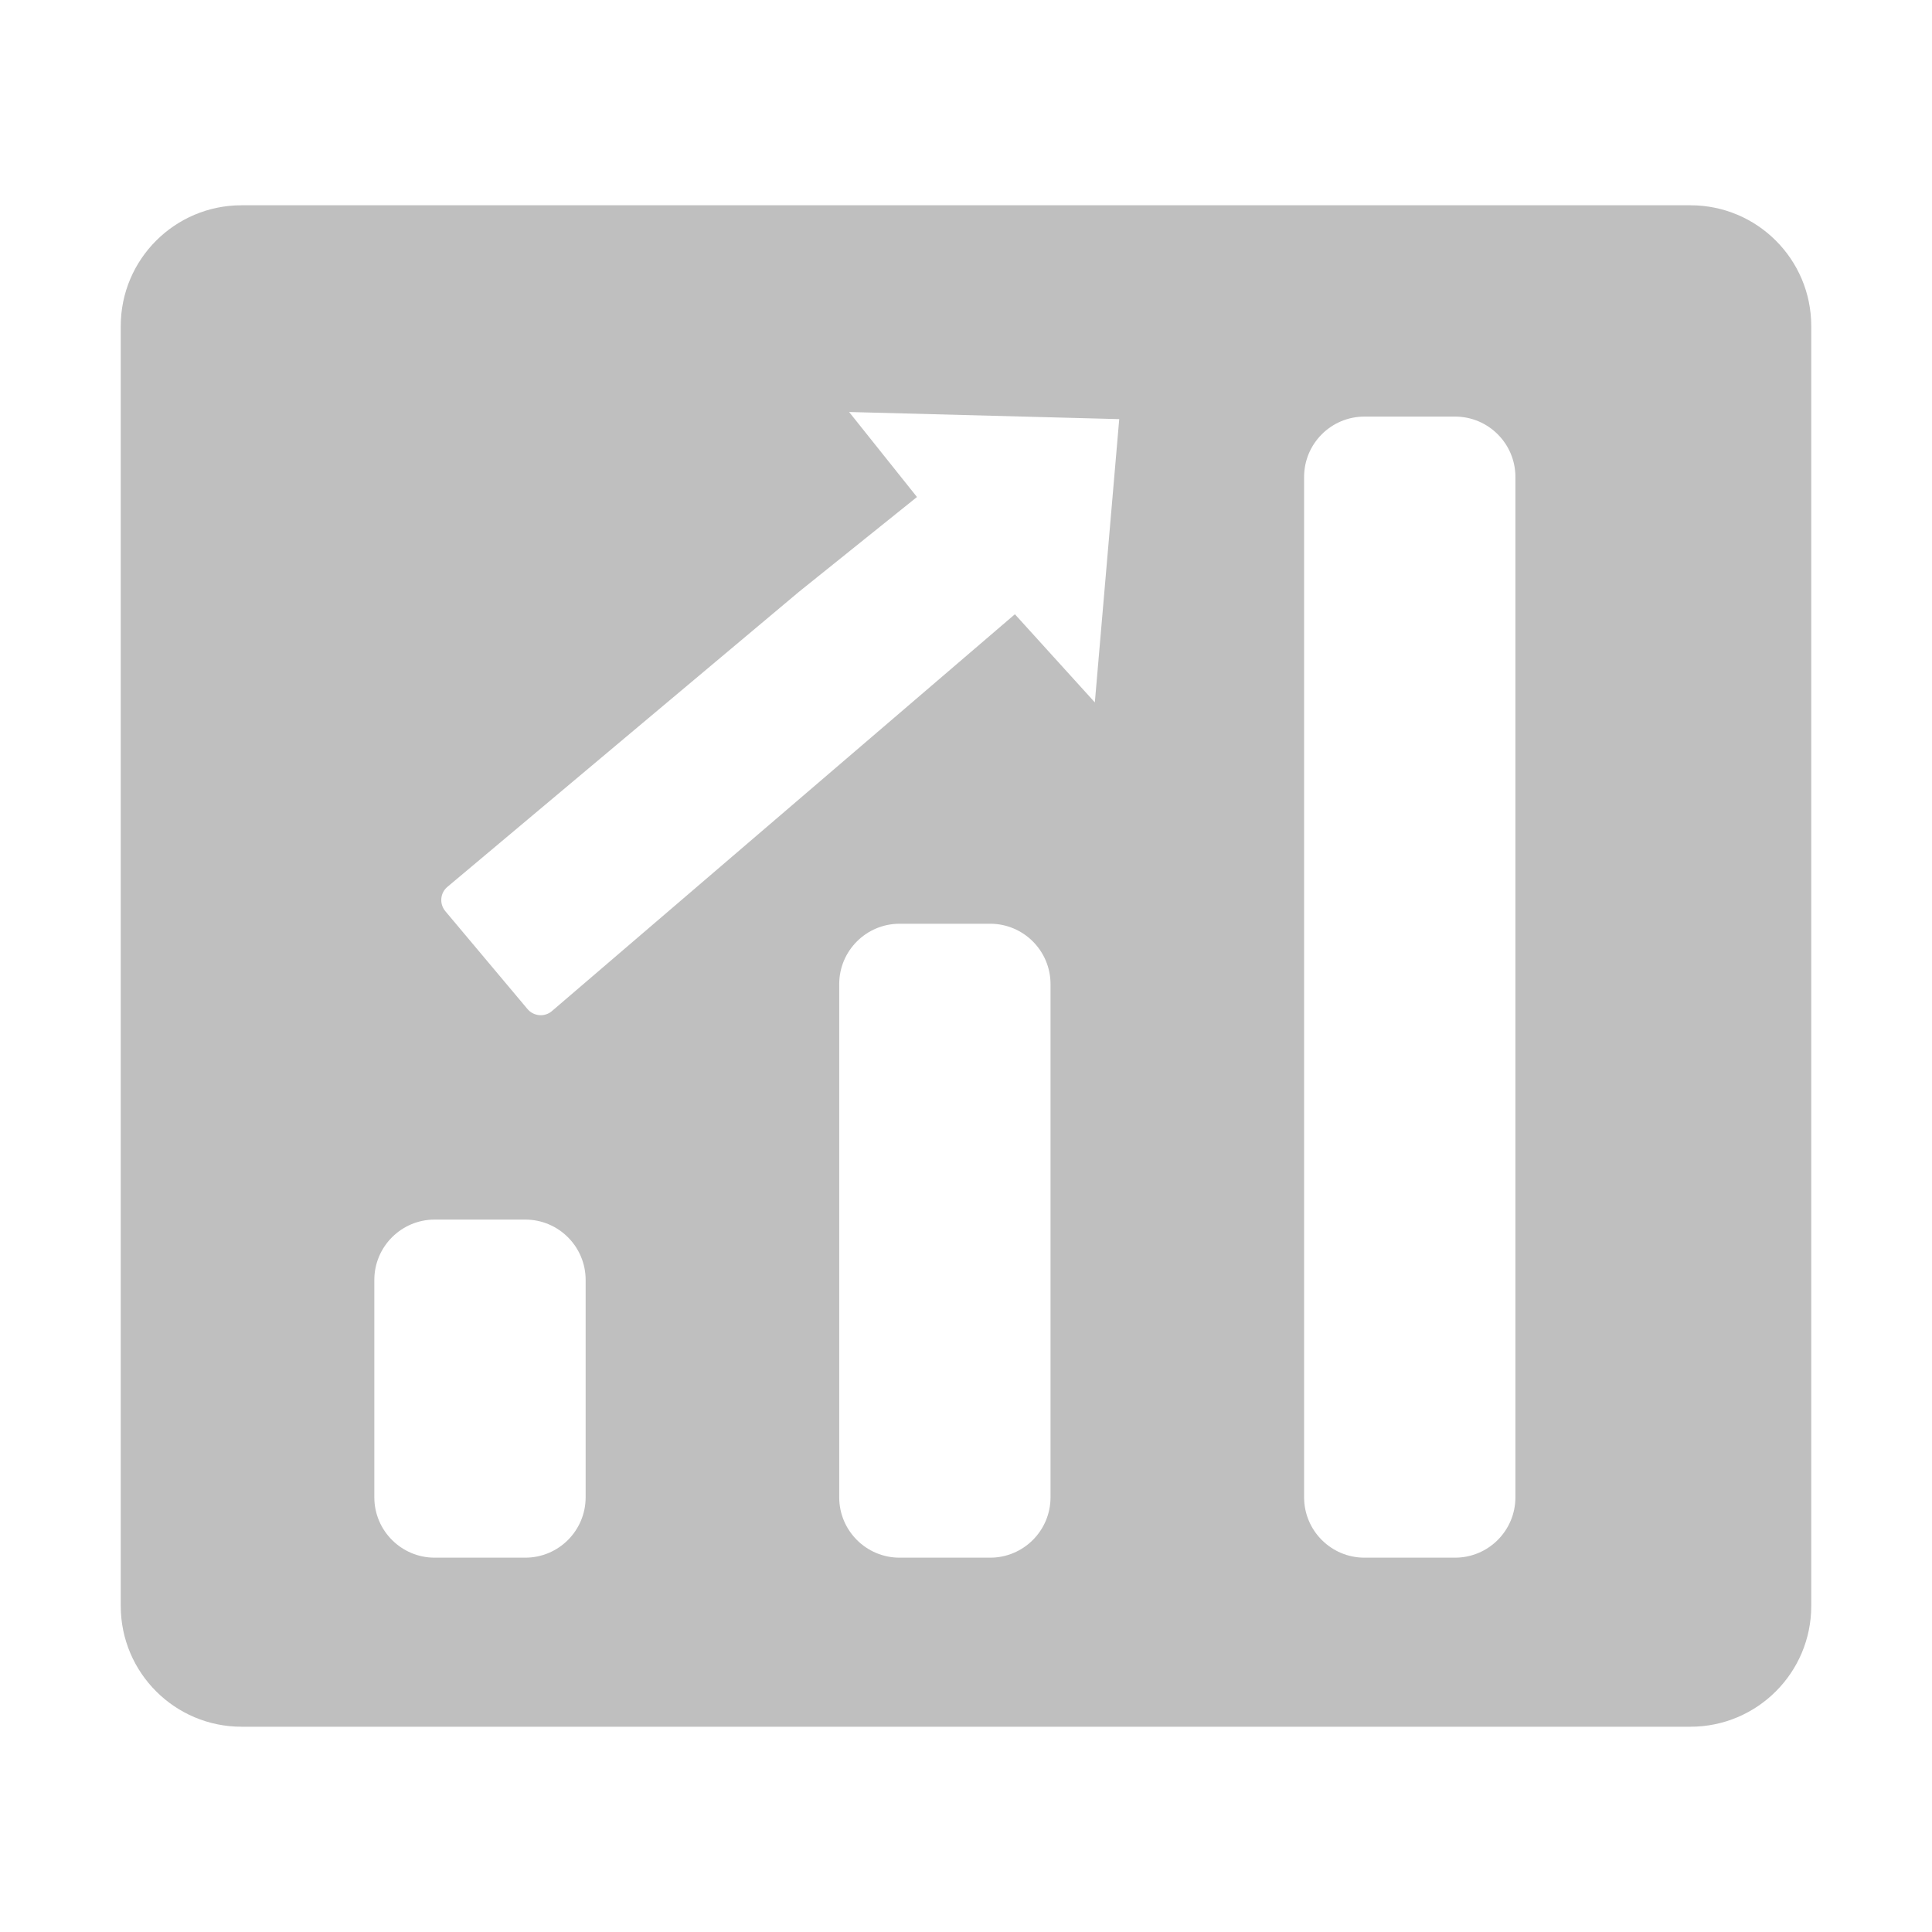 <?xml version="1.0" encoding="UTF-8"?>
<svg width="16px" height="16px" viewBox="0 0 16 16" version="1.1" xmlns="http://www.w3.org/2000/svg" xmlns:xlink="http://www.w3.org/1999/xlink">
    <title>cmdb-data-operations-app</title>
    <g id="cmdb-data-operations-app" stroke="none" stroke-width="1" fill="none" fill-rule="evenodd">
        <path d="M14,1.7 C14.552,1.7 15,2.148 15,2.7 L15,13.3 C15,13.852 14.552,14.3 14,14.3 L2,14.3 C1.448,14.3 1,13.852 1,13.3 L1,2.7 C1,2.148 1.448,1.7 2,1.7 L14,1.7 Z M4.35,10.1 L3.6,10.1 C3.324,10.1 3.1,10.324 3.1,10.6 L3.1,12.4 C3.1,12.676 3.324,12.9 3.6,12.9 L4.35,12.9 C4.626,12.9 4.85,12.676 4.85,12.4 L4.85,10.6 C4.85,10.324 4.626,10.1 4.35,10.1 Z M8.2,7.65 L7.45,7.65 C7.174,7.65 6.95,7.874 6.95,8.15 L6.95,12.4 C6.95,12.676 7.174,12.9 7.45,12.9 L8.2,12.9 C8.476,12.9 8.7,12.676 8.7,12.4 L8.7,8.15 C8.7,7.874 8.476,7.65 8.2,7.65 Z M12.05,3.45 L11.3,3.45 C11.024,3.45 10.8,3.674 10.8,3.95 L10.8,12.4 C10.8,12.676 11.024,12.9 11.3,12.9 L12.05,12.9 C12.326,12.9 12.55,12.676 12.55,12.4 L12.55,3.95 C12.55,3.674 12.326,3.45 12.05,3.45 Z M7.032,3.412 L7.594,4.116 L6.618,4.9 L5.493,5.844 L3.706,7.344 C3.645,7.394 3.637,7.485 3.688,7.546 L4.368,8.356 C4.419,8.417 4.51,8.425 4.57,8.374 L8.405,5.087 L9.067,5.817 L9.269,3.471 L7.032,3.412 Z" id="形状结合" fill="#BFBFBF"></path>
    </g>
</svg>